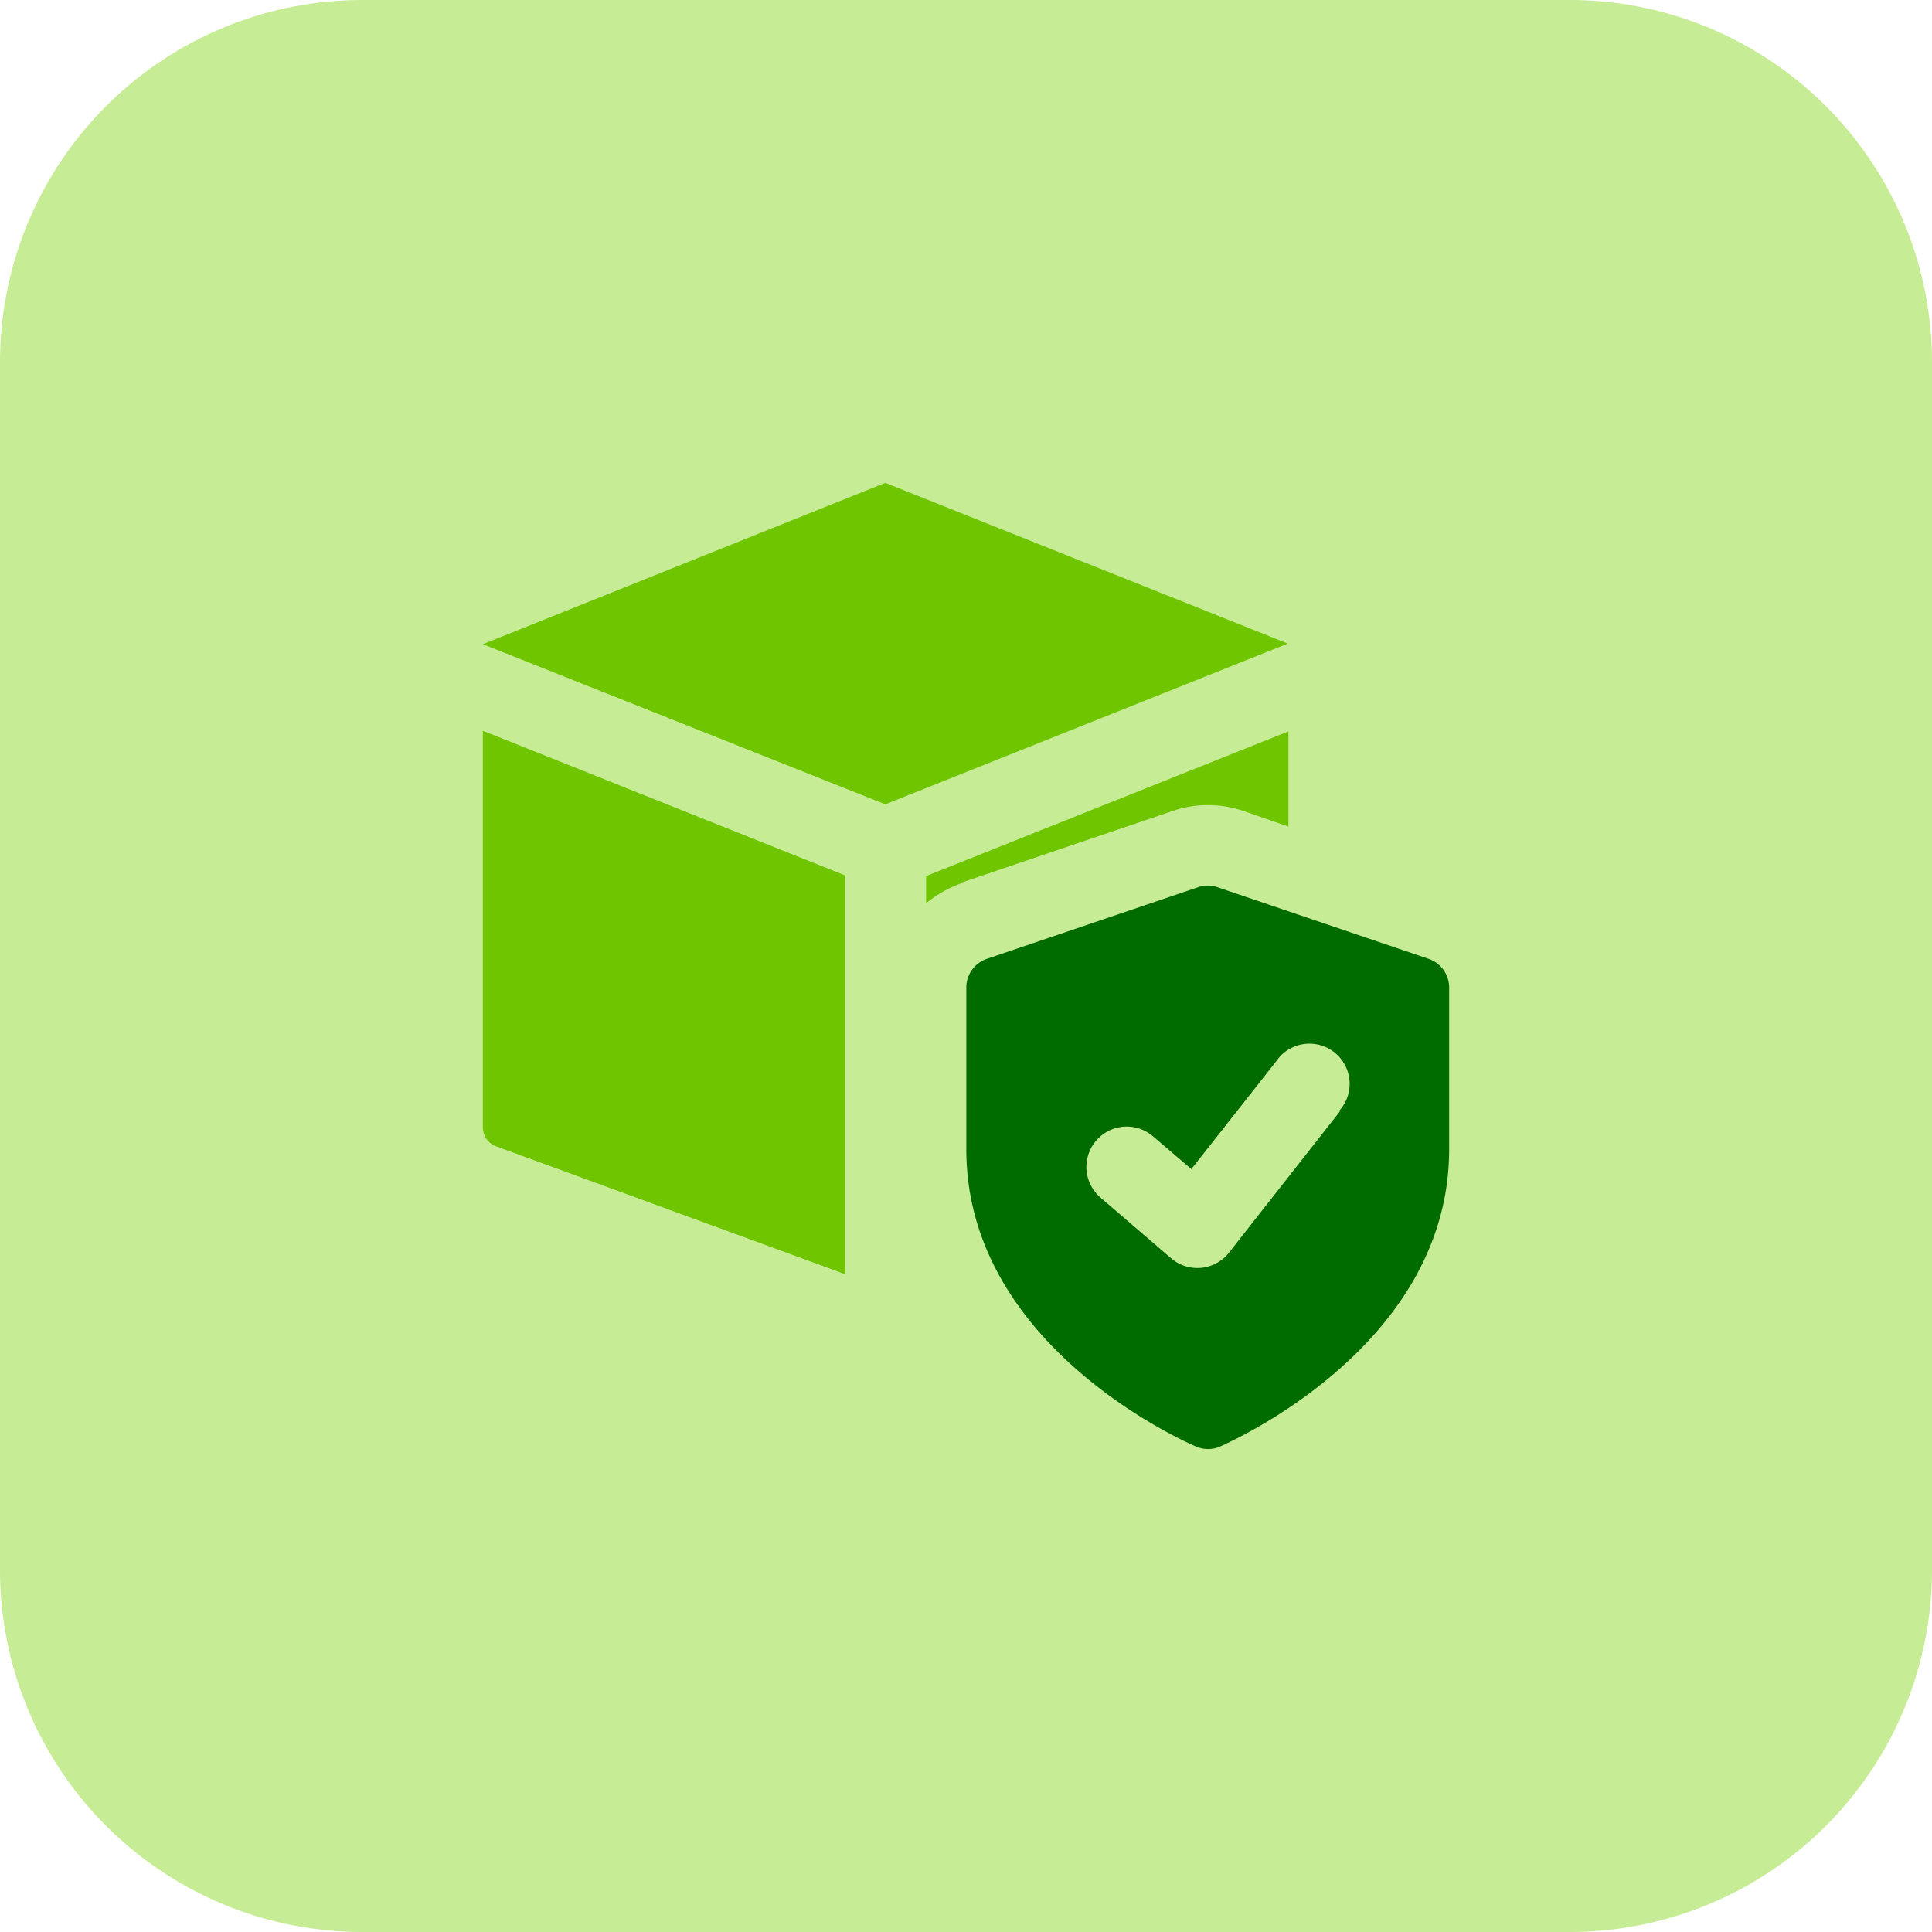 <svg xmlns="http://www.w3.org/2000/svg" width="50" height="50" viewBox="0 0 3.125 3.125" style="enable-background:new 0 0 512 512" xml:space="preserve"><path fill="#c7ec96" d="M2.539 3.125H.586A.586.586 0 0 1 0 2.539V.586A.586.586 0 0 1 .586 0h1.953a.586.586 0 0 1 .586.586v1.953a.586.586 0 0 1-.586.586z" data-original="#f5e6fe"/><path d="m1.432.781.651.26-.651.26-.651-.259zm-.065.635-.586-.234v.641c0 .014.008.026.021.031l.565.207zm.187.012.342-.116a.177.177 0 0 1 .116 0l.072.025v-.154l-.586.234v.044a.194.194 0 0 1 .056-.032z" fill="#6fc500" data-original="#be63f9"/><path fill="#006c00" d="m2.311 1.551-.342-.116a.048.048 0 0 0-.031 0l-.342.116a.049.049 0 0 0-.033.046v.262c0 .319.356.474.372.481a.049.049 0 0 0 .038 0c.015-.007.371-.162.371-.481v-.262a.049.049 0 0 0-.033-.046zm-.144.247-.179.228a.065.065 0 0 1-.094.009l-.114-.098a.065.065 0 1 1 .085-.099l.062.053.137-.174a.065.065 0 1 1 .102.08z" data-original="#d9a4fc"/></svg>